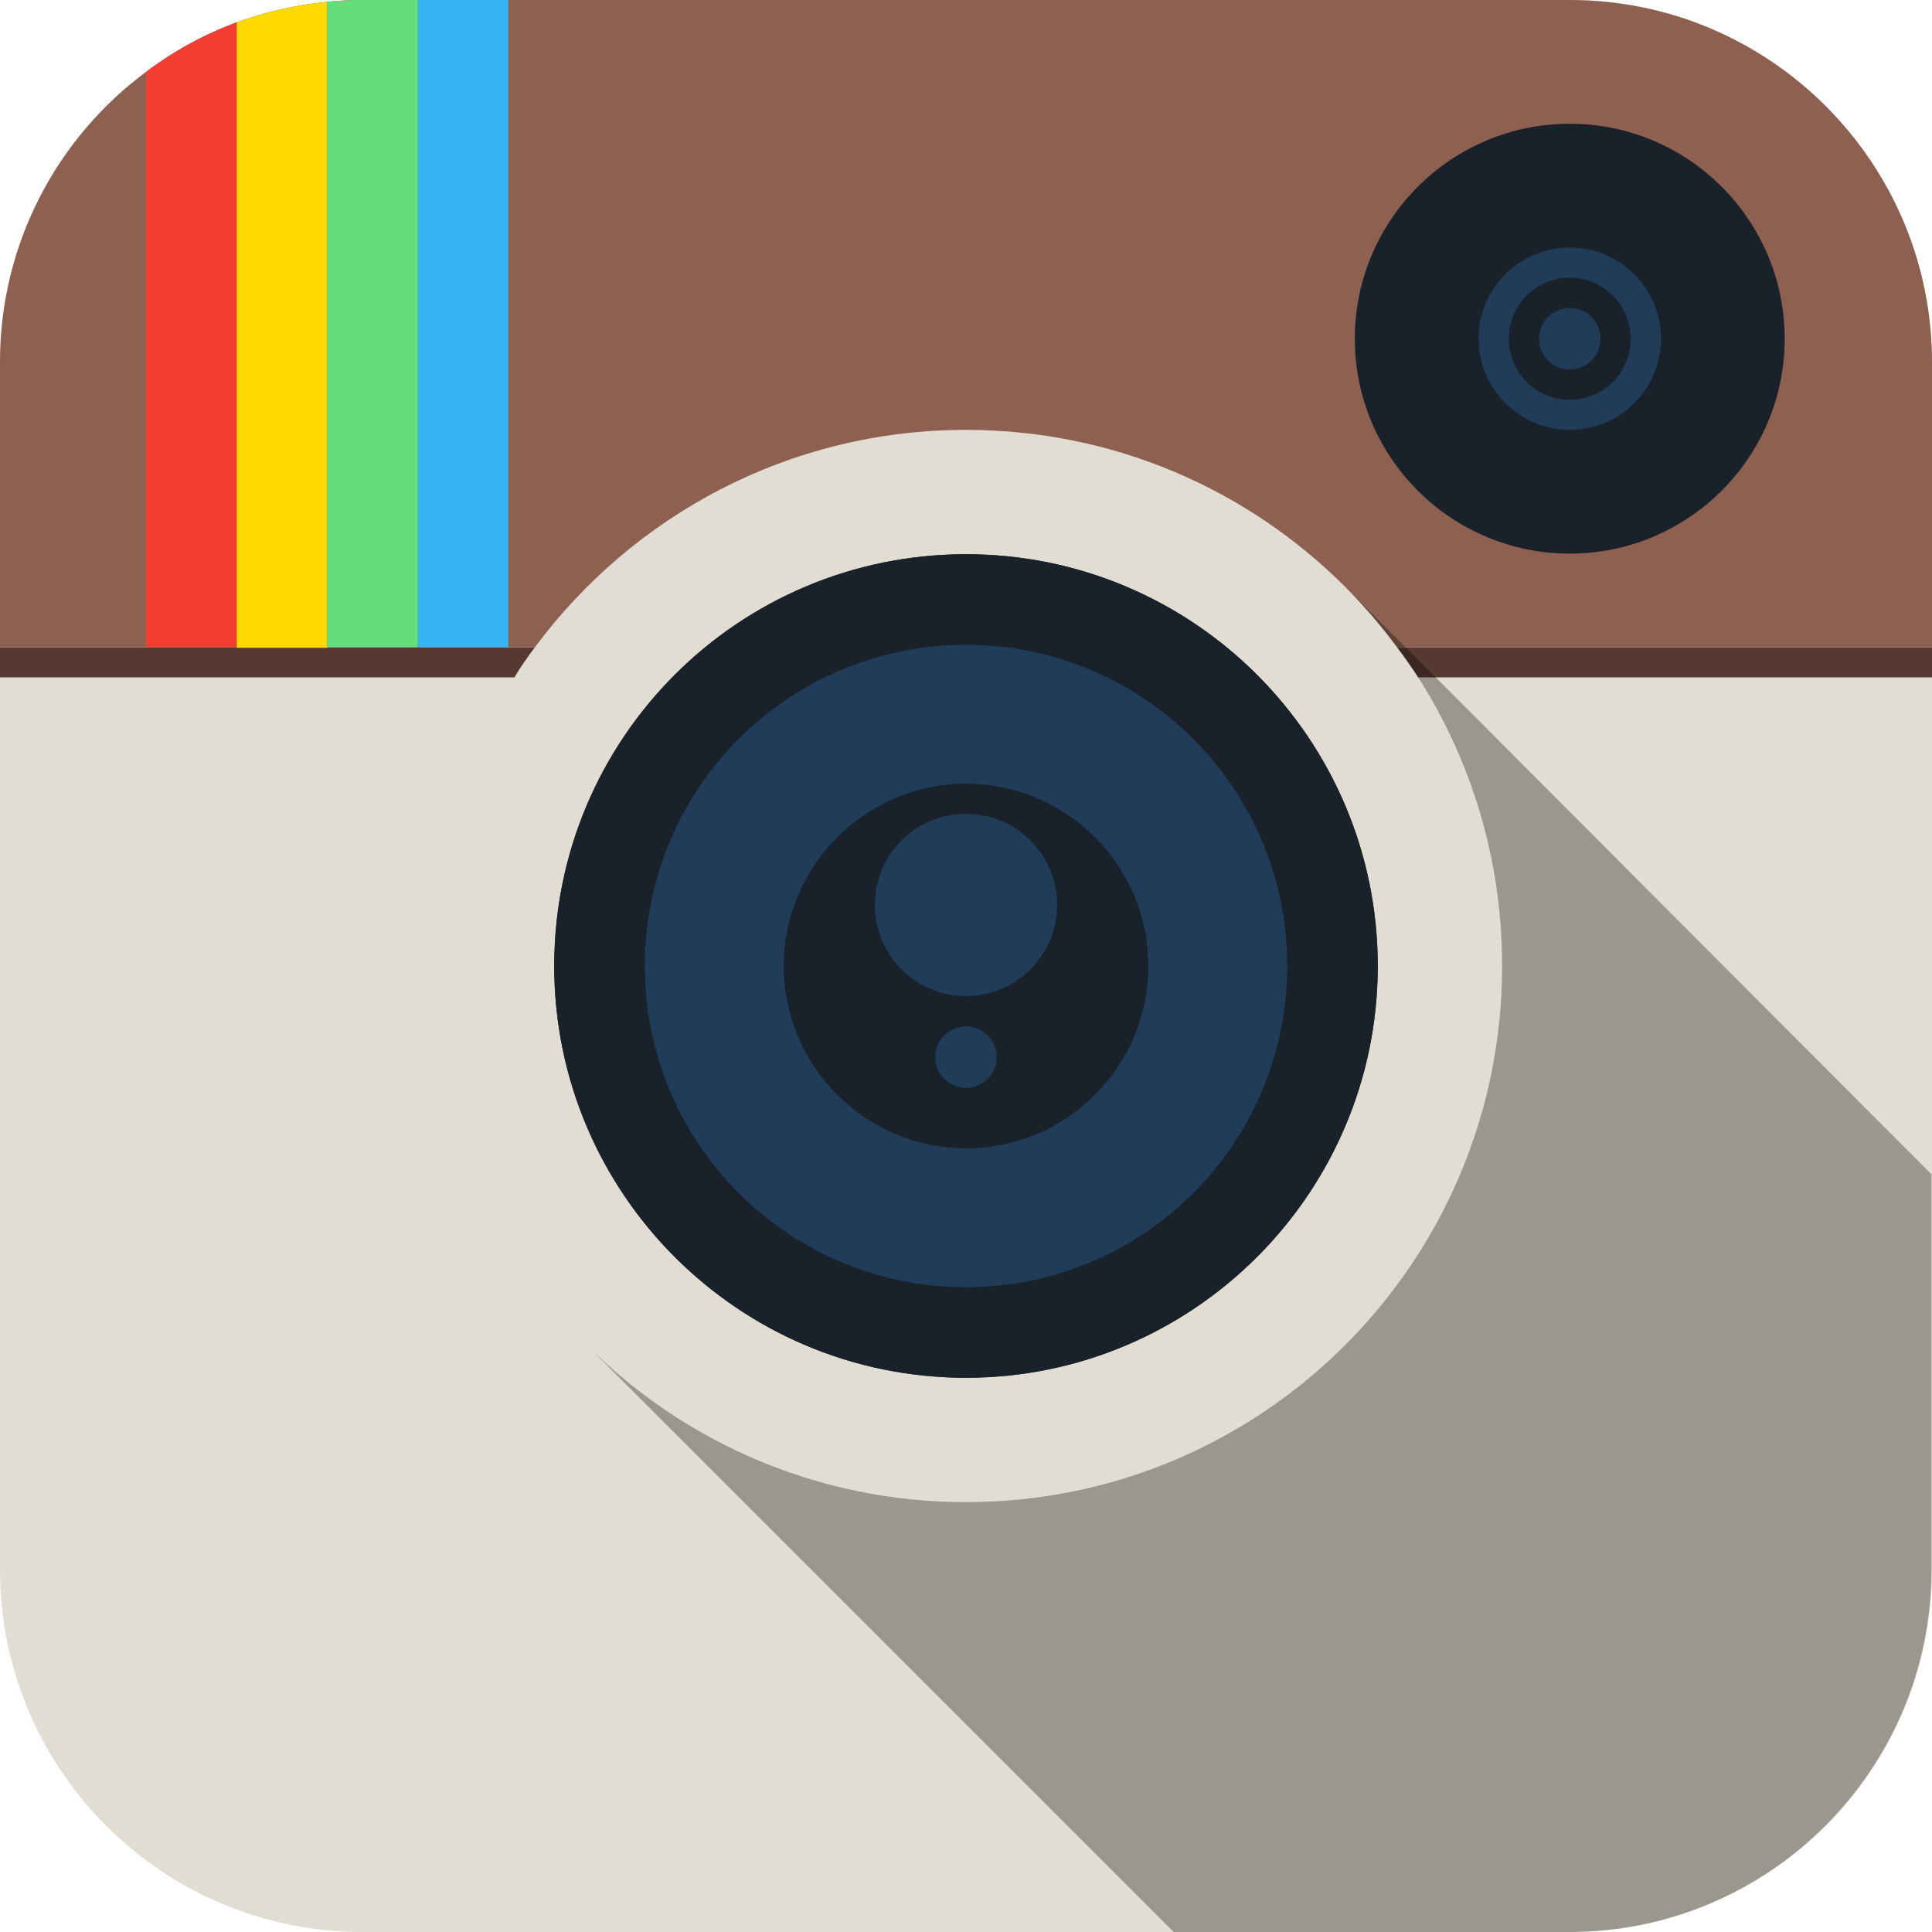 <?xml version="1.0" encoding="utf-8"?>
<!-- Generator: Adobe Illustrator 18.0.0, SVG Export Plug-In . SVG Version: 6.00 Build 0)  -->
<!DOCTYPE svg PUBLIC "-//W3C//DTD SVG 1.1//EN" "http://www.w3.org/Graphics/SVG/1.1/DTD/svg11.dtd">
<svg version="1.1" xmlns="http://www.w3.org/2000/svg" xmlns:xlink="http://www.w3.org/1999/xlink" x="0px" y="0px"
	 viewBox="0 0 320 320" enable-background="new 0 0 320 320" xml:space="preserve">
<g id="Background_Color">
	<path fill="#E1DDD2" d="M260,0C201.4,0,142.8,0,84.2,0c-5,0-10,0-15,0c-3.1,0-6.1,0-9.2,0c-2,0-3.9,0.1-5.8,0.3
		C49,0.8,43.9,2,39.2,3.7c-5.4,2-10.5,4.8-15,8.2C9.5,22.8,0,40.3,0,60c0,15.8,0,31.5,0,47.2c0,1.7,0,3.3,0,5c0,49.2,0,98.5,0,147.8
		c0,33.1,26.9,60,60,60c44.8,0,89.7,0,134.5,0c21.8,0,43.7,0,65.5,0c33.1,0,60-26.9,60-60c0-21.8,0-43.7,0-65.5
		c0-27.4,0-54.8,0-82.2c0-1.7,0-3.3,0-5c0-15.8,0-31.5,0-47.2C320,26.9,293.1,0,260,0z"/>
</g>
<g id="Top_Brown">
	<g id="Inst_2_">
		<path fill="#213C59" d="M160,170c2.8,0,5.1,2.3,5.1,5.1s-2.3,5.1-5.1,5.1s-5.1-2.3-5.1-5.1S157.2,170,160,170z"/>
		<path fill="#213C59" d="M160,134.8c8.4,0,15.1,6.8,15.1,15.1c0,8.3-6.8,15.1-15.1,15.1s-15.1-6.8-15.1-15.1
			C144.9,141.5,151.6,134.8,160,134.8z"/>
		<path fill="#213C59" d="M160,106.8c29.4,0,53.2,23.8,53.2,53.2s-23.8,53.2-53.2,53.2s-53.2-23.8-53.2-53.2S130.6,106.8,160,106.8z
			 M190.2,160c0-16.7-13.6-30.2-30.2-30.2s-30.2,13.6-30.2,30.2s13.6,30.2,30.2,30.2S190.2,176.7,190.2,160z"/>
		<path fill="#19222A" d="M160,129.8c16.7,0,30.2,13.6,30.2,30.2s-13.6,30.2-30.2,30.2s-30.2-13.6-30.2-30.2S143.3,129.8,160,129.8z
			 M175.1,149.9c0-8.4-6.8-15.1-15.1-15.1s-15.1,6.8-15.1,15.1c0,8.3,6.8,15.1,15.1,15.1S175.1,158.2,175.1,149.9z M165.1,175.1
			c0-2.8-2.3-5.1-5.1-5.1s-5.1,2.3-5.1,5.1s2.3,5.1,5.1,5.1S165.1,178,165.1,175.1z"/>
		<path fill="#19222A" d="M160,91.8c37.7,0,68.2,30.6,68.2,68.2s-30.6,68.2-68.2,68.2S91.8,197.7,91.8,160S122.3,91.8,160,91.8z
			 M213.2,160c0-29.4-23.8-53.2-53.2-53.2s-53.2,23.8-53.2,53.2s23.8,53.2,53.2,53.2S213.2,189.4,213.2,160z"/>
		<path fill="#563A32" d="M232.8,107.2h-1.4c1.2,1.6,2.4,3.3,3.5,5h2.9H320c0-1.7,0-3.3,0-5H232.8z"/>
		<path fill="#563A32" d="M84.2,107.2h4.4c-1.2,1.6-2.4,3.3-3.4,5H0c0-1.7,0-3.3,0-5h24.2h15h15h15H84.2z"/>
		<path fill="#8E6051" d="M260,0C201.4,0,142.8,0,84.2,0c-5,0-10,0-15,0c-3.1,0-6.1,0-9.2,0c-2,0-3.9,0.1-5.8,0.3
			C49,0.8,43.9,2,39.2,3.7c-5.4,2-10.5,4.8-15,8.2C9.5,22.8,0,40.3,0,60c0,15.8,0,31.5,0,47.2h24.2h15h15h15h15h4.4
			c16.2-21.8,42.1-36,71.4-36c24.5,0,46.7,9.9,62.8,26c3.1,3.1,6,6.5,8.6,10h1.4H320c0-15.8,0-31.5,0-47.2C320,26.9,293.1,0,260,0z"
			/>
	</g>
</g>
<g id="Stripes">
	<g id="Inst_1_">
		<path fill="#35B4F4" d="M84.2,0v107.2h-15V0C74.2,0,79.2,0,84.2,0z"/>
		<path fill="#64DD7C" d="M69.2,0v107.2h-15V0.3C56.1,0.1,58,0,60,0C63.1,0,66.1,0,69.2,0z"/>
		<path fill="#FDD900" d="M54.2,0.3v107h-15V3.7v0C43.9,2,49,0.8,54.2,0.3z"/>
		<path fill="#F13D32" d="M39.2,3.7v103.5h-15V11.9C28.7,8.5,33.8,5.7,39.2,3.7L39.2,3.7z"/>
	</g>
</g>
<g id="Lens_BG">
	<path fill="#19222A" d="M260,20.5c19.7,0,35.6,16,35.6,35.6c0,19.7-16,35.6-35.6,35.6s-35.6-15.9-35.6-35.6
		C224.4,36.5,240.3,20.5,260,20.5z"/>
	<path fill="#19222A" d="M160,91.8c37.7,0,68.2,30.6,68.2,68.2s-30.6,68.2-68.2,68.2S91.8,197.7,91.8,160S122.3,91.8,160,91.8z"/>
</g>
<g id="Default">
	<g id="Inst">
		<path fill="#213C59" d="M260,51c2.8,0,5.1,2.3,5.1,5.1c0,2.8-2.3,5.1-5.1,5.1s-5.1-2.3-5.1-5.1C254.9,53.3,257.2,51,260,51z"/>
		<path fill="#213C59" d="M260,41c8.4,0,15.1,6.8,15.1,15.1c0,8.4-6.8,15.1-15.1,15.1s-15.1-6.8-15.1-15.1
			C244.9,47.8,251.6,41,260,41z M270.1,56.1c0-5.6-4.5-10.1-10.1-10.1s-10.1,4.5-10.1,10.1c0,5.6,4.5,10.1,10.1,10.1
			S270.1,61.7,270.1,56.1z"/>
		<path fill="#213C59" d="M160,170c2.8,0,5.1,2.3,5.1,5.1s-2.3,5.1-5.1,5.1s-5.1-2.3-5.1-5.1S157.2,170,160,170z"/>
		<path fill="#213C59" d="M160,134.8c8.4,0,15.1,6.8,15.1,15.1c0,8.3-6.8,15.1-15.1,15.1s-15.1-6.8-15.1-15.1
			C144.9,141.5,151.6,134.8,160,134.8z"/>
		<path fill="#213C59" d="M160,106.8c29.4,0,53.2,23.8,53.2,53.2s-23.8,53.2-53.2,53.2s-53.2-23.8-53.2-53.2S130.6,106.8,160,106.8z
			 M190.2,160c0-16.7-13.6-30.2-30.2-30.2s-30.2,13.6-30.2,30.2s13.6,30.2,30.2,30.2S190.2,176.7,190.2,160z"/>
	</g>
</g>
<g id="Shade_1_">
	<path id="Shade" fill-opacity="0.32" d="M237.8,112.2l-5-5l-10-10c3.1,3.1,6,6.5,8.6,10c1.2,1.6,2.4,3.3,3.5,5
		c8.8,13.8,13.9,30.2,13.9,47.8c0,49-39.7,88.8-88.8,88.8c-24.5,0-46.7-9.9-62.8-26l97.2,97.2c21.8,0,43.7,0,65.5,0
		c33.1,0,60-26.9,60-60c0-21.8,0-43.7,0-65.5L237.8,112.2z"/>
</g>
</svg>
